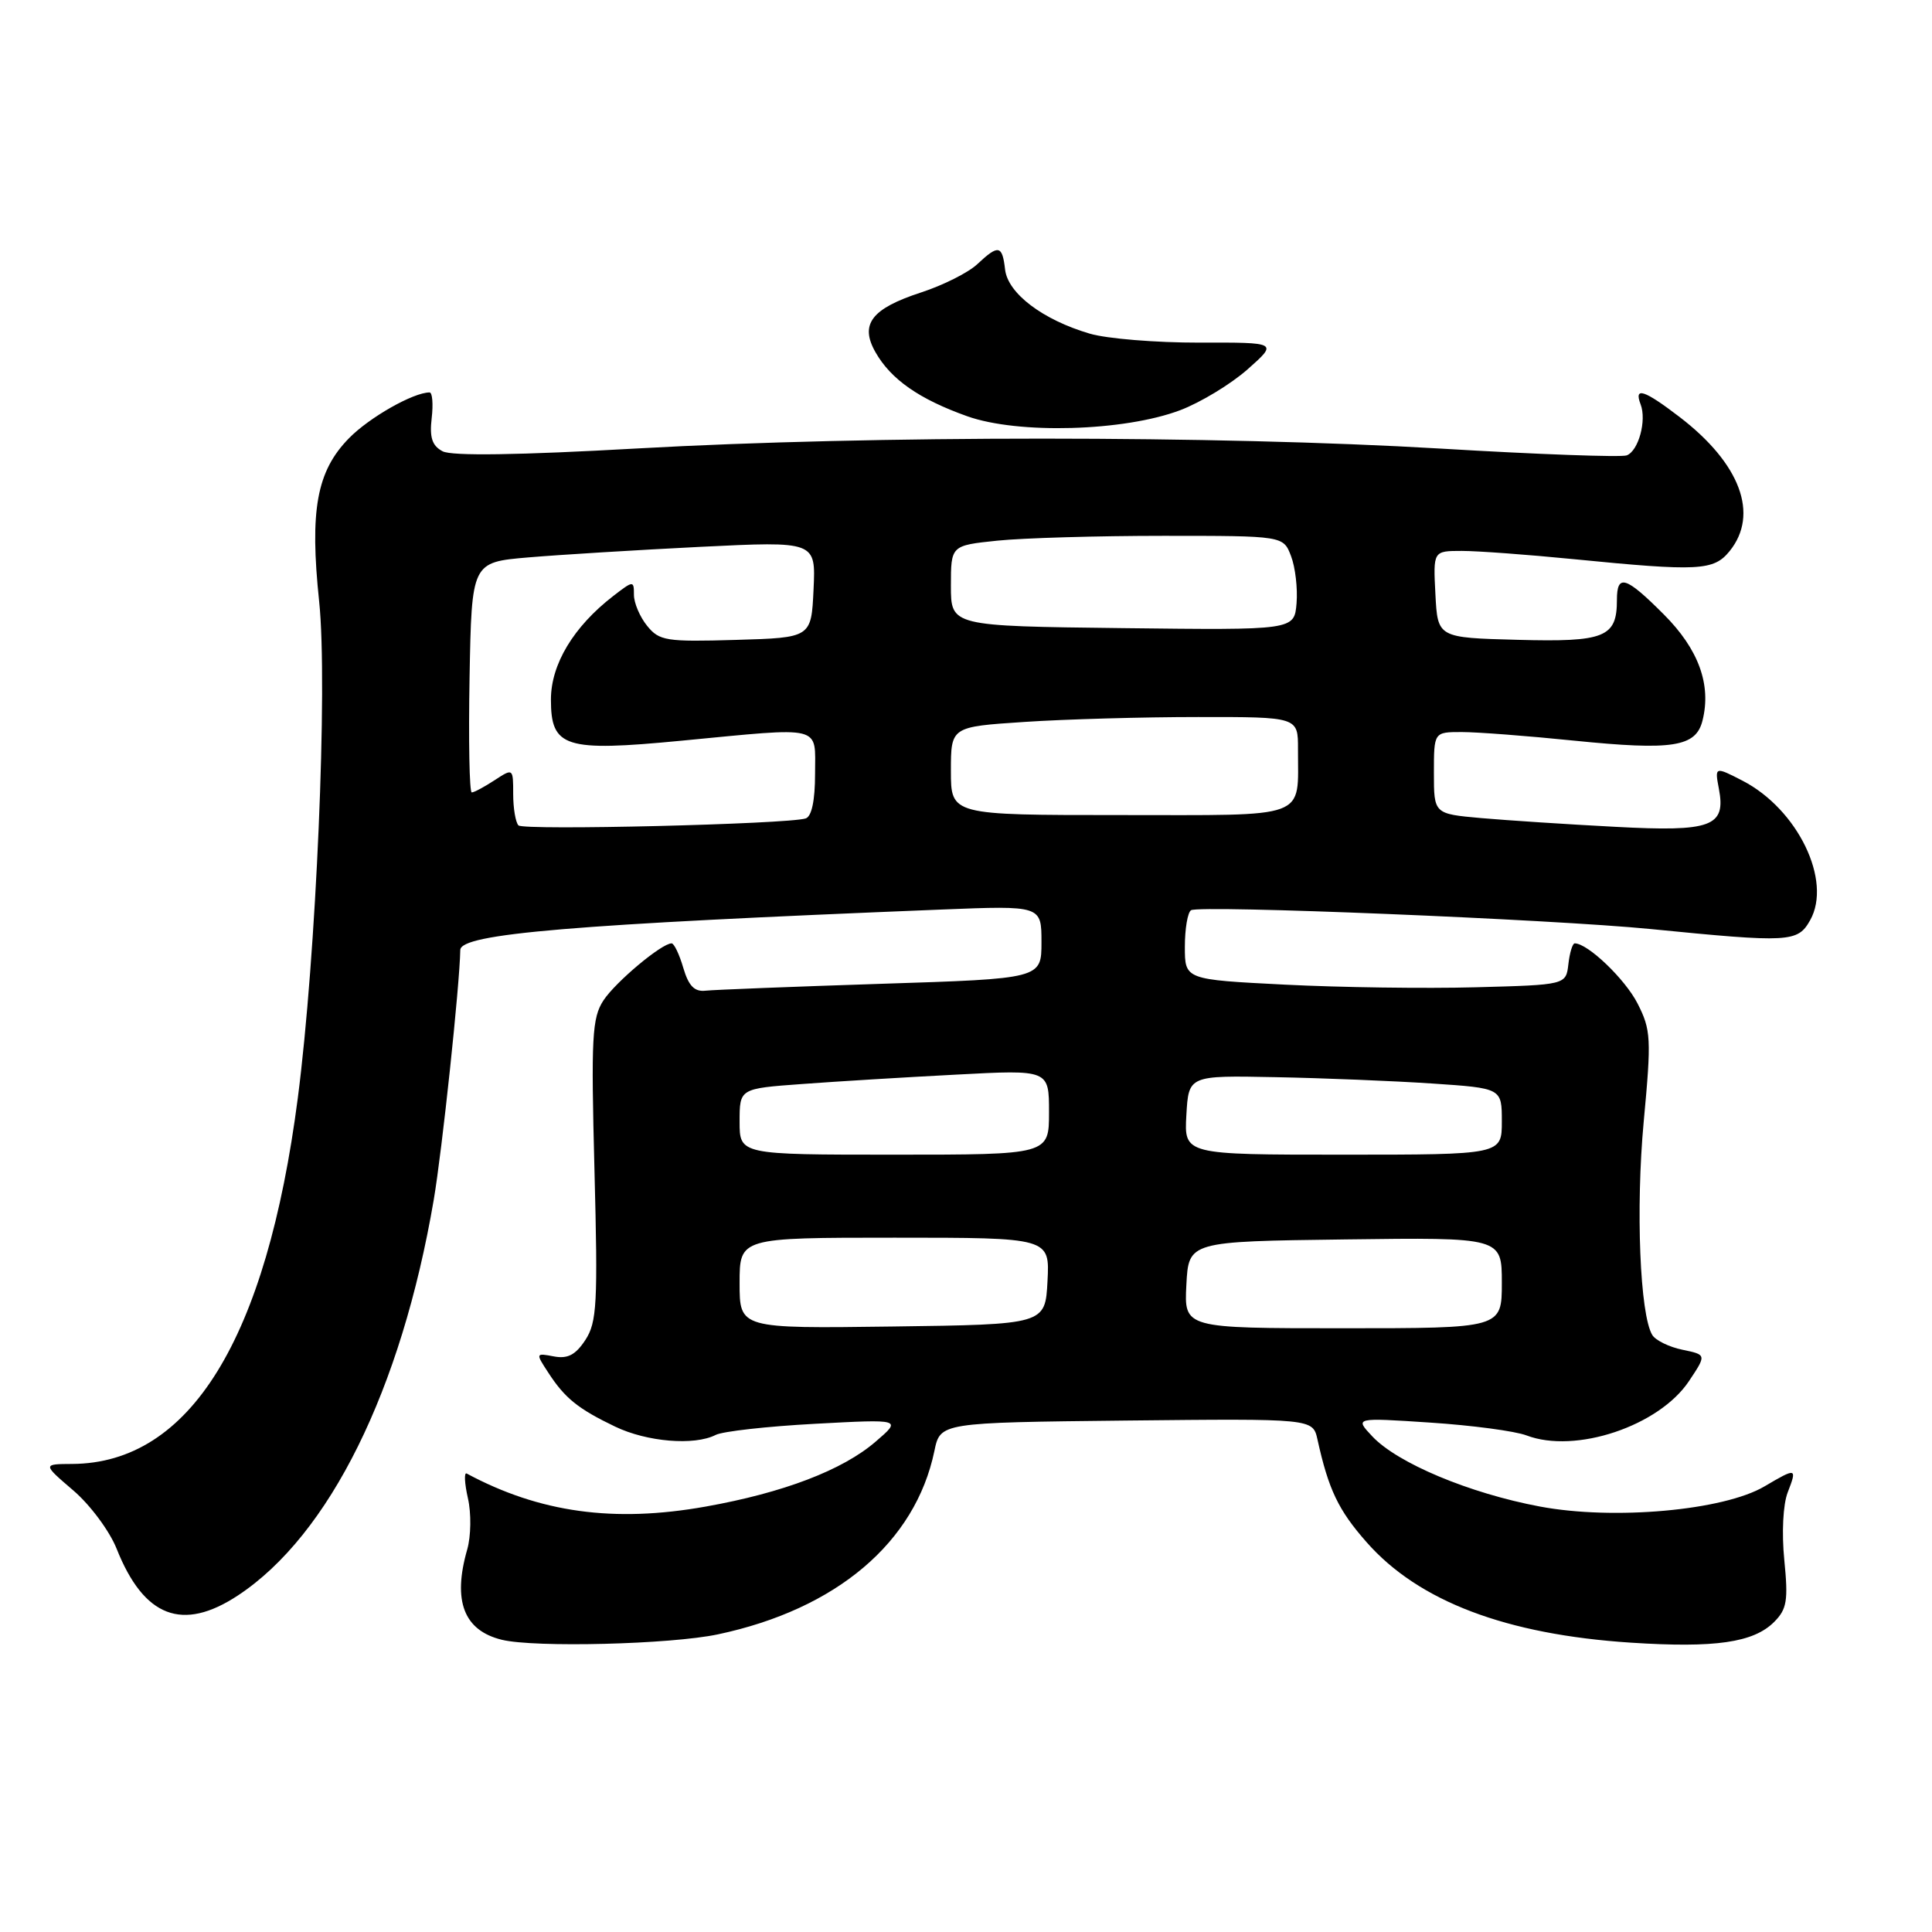 <?xml version="1.0" encoding="UTF-8" standalone="no"?>
<!DOCTYPE svg PUBLIC "-//W3C//DTD SVG 1.1//EN" "http://www.w3.org/Graphics/SVG/1.1/DTD/svg11.dtd" >
<svg xmlns="http://www.w3.org/2000/svg" xmlns:xlink="http://www.w3.org/1999/xlink" version="1.1" viewBox="0 0 256 256">
 <g >
 <path fill="currentColor"
d=" M 95.13 216.56 C 110.84 213.23 121.29 204.37 123.81 192.27 C 124.59 188.50 124.59 188.50 149.27 188.23 C 173.95 187.97 173.95 187.97 174.57 190.73 C 176.04 197.39 177.34 200.11 181.09 204.36 C 187.97 212.18 199.56 216.58 216.09 217.66 C 227.27 218.39 232.35 217.65 235.08 214.92 C 236.78 213.22 236.96 212.08 236.43 206.72 C 236.07 203.11 236.26 199.35 236.88 197.75 C 238.15 194.47 238.05 194.45 233.81 196.95 C 228.37 200.16 213.79 201.46 204.03 199.62 C 194.70 197.87 185.16 193.87 181.83 190.32 C 179.50 187.84 179.50 187.84 189.50 188.50 C 195.00 188.86 200.74 189.62 202.27 190.20 C 208.75 192.67 219.83 188.96 223.80 183.00 C 226.13 179.51 226.13 179.51 222.94 178.85 C 221.18 178.49 219.38 177.61 218.94 176.90 C 217.30 174.24 216.73 160.14 217.80 148.62 C 218.83 137.60 218.77 136.47 216.98 132.96 C 215.33 129.73 210.39 125.00 208.66 125.00 C 208.37 125.00 207.99 126.24 207.82 127.75 C 207.50 130.50 207.50 130.50 195.50 130.82 C 188.90 131.00 177.54 130.84 170.25 130.47 C 157.00 129.80 157.00 129.80 157.00 125.46 C 157.00 123.07 157.37 120.89 157.82 120.61 C 158.97 119.90 205.60 121.81 218.70 123.10 C 237.15 124.93 238.20 124.87 239.85 121.94 C 242.80 116.71 238.21 107.23 230.90 103.45 C 227.24 101.56 227.20 101.57 227.76 104.51 C 228.72 109.53 226.80 110.24 214.06 109.56 C 207.70 109.23 199.69 108.70 196.25 108.40 C 190.00 107.84 190.00 107.84 190.00 102.42 C 190.00 97.00 190.00 97.00 193.69 97.00 C 195.72 97.00 202.42 97.51 208.58 98.14 C 221.64 99.46 224.72 98.98 225.59 95.48 C 226.79 90.73 225.07 86.02 220.46 81.41 C 215.41 76.35 214.25 76.00 214.25 79.50 C 214.25 84.45 212.65 85.09 201.10 84.78 C 190.50 84.50 190.50 84.50 190.20 78.75 C 189.90 73.00 189.90 73.00 193.70 73.00 C 195.79 73.00 202.45 73.49 208.50 74.09 C 225.09 75.73 227.07 75.63 229.18 73.03 C 233.12 68.16 230.61 61.42 222.55 55.25 C 217.85 51.65 216.48 51.21 217.39 53.58 C 218.21 55.72 217.11 59.74 215.55 60.34 C 214.85 60.61 203.75 60.21 190.89 59.44 C 161.28 57.69 115.48 57.68 84.50 59.42 C 68.70 60.31 59.87 60.44 58.65 59.80 C 57.26 59.07 56.90 57.98 57.20 55.41 C 57.42 53.54 57.29 52.00 56.92 52.00 C 54.77 52.00 48.92 55.32 46.23 58.08 C 41.96 62.44 41.02 67.61 42.29 79.70 C 43.45 90.76 41.90 126.70 39.46 145.50 C 35.31 177.46 25.18 193.89 9.57 193.98 C 5.64 194.00 5.64 194.00 9.70 197.48 C 11.94 199.39 14.53 202.88 15.46 205.23 C 19.07 214.30 24.18 216.26 31.55 211.39 C 43.66 203.39 53.17 184.16 57.47 159.00 C 58.58 152.51 60.91 130.56 60.99 125.88 C 61.03 123.72 75.80 122.48 124.75 120.52 C 138.00 119.99 138.00 119.99 138.00 124.84 C 138.00 129.68 138.00 129.68 116.75 130.36 C 105.06 130.74 94.60 131.15 93.50 131.27 C 92.02 131.44 91.25 130.65 90.54 128.25 C 90.02 126.46 89.32 125.00 88.99 125.00 C 87.67 125.00 81.56 130.12 79.96 132.56 C 78.45 134.87 78.31 137.43 78.77 155.04 C 79.23 172.75 79.10 175.20 77.56 177.56 C 76.26 179.54 75.21 180.08 73.38 179.73 C 70.97 179.27 70.96 179.30 72.65 181.88 C 74.84 185.26 76.60 186.68 81.50 189.03 C 85.72 191.06 91.99 191.58 94.82 190.14 C 95.74 189.66 101.67 189.00 108.00 188.66 C 119.50 188.04 119.50 188.04 116.02 191.03 C 111.65 194.80 103.79 197.80 93.50 199.63 C 81.34 201.80 71.48 200.43 61.84 195.25 C 61.48 195.05 61.55 196.53 62.00 198.52 C 62.46 200.52 62.41 203.56 61.91 205.31 C 59.95 212.14 61.46 216.05 66.50 217.28 C 70.85 218.34 88.87 217.89 95.13 216.56 Z  M 156.39 54.35 C 159.08 53.33 163.09 50.90 165.31 48.94 C 169.34 45.37 169.34 45.37 158.92 45.40 C 153.19 45.41 146.66 44.88 144.40 44.21 C 138.17 42.38 133.55 38.88 133.18 35.72 C 132.81 32.47 132.30 32.37 129.49 35.01 C 128.31 36.12 124.95 37.81 122.02 38.76 C 115.47 40.90 113.90 42.96 116.00 46.66 C 118.04 50.26 121.78 52.88 128.15 55.15 C 134.89 57.56 148.97 57.16 156.39 54.35 Z  M 98.00 170.02 C 98.00 164.00 98.00 164.00 118.55 164.00 C 139.10 164.00 139.10 164.00 138.80 169.75 C 138.50 175.50 138.50 175.50 118.25 175.77 C 98.00 176.04 98.00 176.04 98.00 170.02 Z  M 157.20 170.25 C 157.50 164.50 157.50 164.50 178.25 164.23 C 199.00 163.96 199.00 163.96 199.00 169.98 C 199.00 176.00 199.00 176.00 177.95 176.00 C 156.90 176.00 156.90 176.00 157.20 170.25 Z  M 98.00 148.62 C 98.00 144.24 98.00 144.24 106.25 143.64 C 110.79 143.30 120.01 142.74 126.75 142.39 C 139.00 141.74 139.00 141.74 139.00 147.37 C 139.00 153.00 139.00 153.00 118.50 153.00 C 98.00 153.00 98.00 153.00 98.00 148.62 Z  M 157.20 147.75 C 157.50 142.50 157.50 142.50 169.00 142.73 C 175.32 142.85 184.66 143.23 189.75 143.57 C 199.00 144.19 199.00 144.19 199.00 148.59 C 199.00 153.00 199.00 153.00 177.95 153.00 C 156.90 153.00 156.90 153.00 157.20 147.75 Z  M 68.70 109.37 C 68.32 108.98 68.00 107.11 68.00 105.22 C 68.00 101.78 67.99 101.78 65.54 103.38 C 64.18 104.27 62.82 105.00 62.51 105.00 C 62.20 105.00 62.07 98.14 62.22 89.75 C 62.50 74.50 62.50 74.50 70.00 73.86 C 74.12 73.51 84.39 72.88 92.80 72.46 C 108.10 71.71 108.10 71.71 107.80 78.10 C 107.50 84.50 107.50 84.50 97.50 84.79 C 88.28 85.06 87.36 84.92 85.75 82.93 C 84.79 81.75 84.00 79.90 84.00 78.82 C 84.00 76.91 83.93 76.91 81.25 78.98 C 75.99 83.05 73.00 88.02 73.00 92.70 C 73.00 99.05 74.85 99.63 90.26 98.15 C 109.28 96.33 108.00 96.01 108.00 102.53 C 108.00 106.08 107.55 108.20 106.75 108.45 C 104.29 109.21 69.39 110.06 68.70 109.37 Z  M 126.00 102.15 C 126.00 96.30 126.00 96.30 135.75 95.66 C 141.11 95.30 151.46 95.01 158.75 95.01 C 172.00 95.00 172.00 95.00 171.99 99.25 C 171.96 108.67 173.76 108.00 148.38 108.00 C 126.00 108.00 126.00 108.00 126.00 102.15 Z  M 148.75 83.23 C 126.00 82.96 126.00 82.96 126.00 77.62 C 126.00 72.28 126.00 72.28 132.15 71.64 C 135.53 71.29 145.44 71.00 154.17 71.00 C 170.05 71.00 170.05 71.00 171.07 73.69 C 171.64 75.17 171.96 77.98 171.80 79.94 C 171.50 83.50 171.50 83.50 148.75 83.23 Z "/>
</g>
</svg>